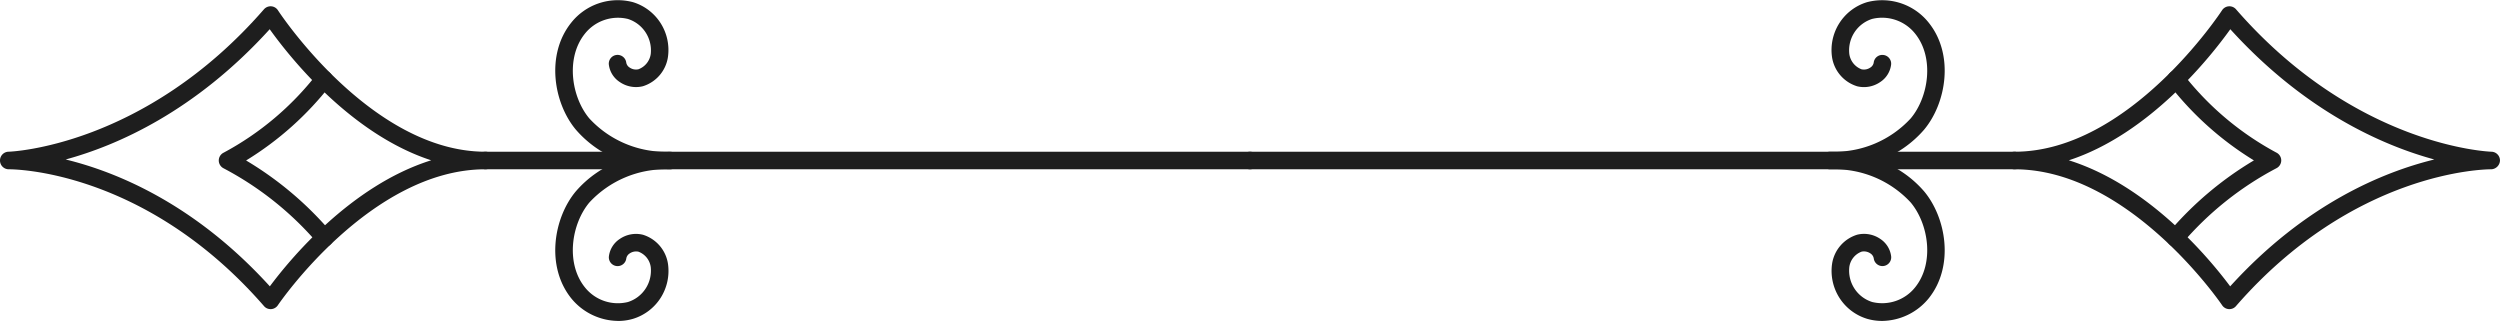 <svg xmlns="http://www.w3.org/2000/svg" width="285.346" height="36.629" viewBox="0 0 285.346 36.629">
  <g id="Sageata_Mihai" data-name="Sageata Mihai" transform="translate(0 0)">
    <path id="path958" d="M853.625-152.6a.941.941,0,0,1-.628-.227.992.992,0,0,1-.149-1.4,38.881,38.881,0,0,1,9.736-8.227,36.1,36.1,0,0,1-9.687-8.671,1,1,0,0,1,.209-1.4,1,1,0,0,1,1.4.208,33.72,33.72,0,0,0,10.636,8.969,1,1,0,0,1,.561.9,1.007,1.007,0,0,1-.561.893,36.513,36.513,0,0,0-10.739,8.573.972.972,0,0,1-.777.373" transform="translate(-605.325 180.762)" fill="#1e1e1e"/>
    <path id="path960" d="M841.458-162.466c9.223,2.893,16.183,11.387,18.415,14.387,8.547-9.4,17.464-13.053,23.3-14.48-5.821-1.584-14.735-5.455-23.284-14.867C857.663-174.316,850.694-165.474,841.458-162.466Zm18.329,16.987h-.063a1,1,0,0,1-.768-.44c-.1-.16-10.6-15.52-23.691-15.52a1,1,0,0,1-1-1,1,1,0,0,1,1-1.005c13.1,0,23.577-15.981,23.681-16.143a1,1,0,0,1,.769-.455,1,1,0,0,1,.824.34c13.689,15.725,29,16.253,29.152,16.257h0a1,1,0,0,1,.977,1.019,1.042,1.042,0,0,1-1.011.987h-.031c-.691,0-15.668.2-29.089,15.613a.974.974,0,0,1-.753.347" transform="translate(-605.325 180.762)" fill="#1e1e1e"/>
    <path id="path962" d="M835.266-161.44H748a1,1,0,0,1-1-1,1,1,0,0,1,1-1.005h87.268a1,1,0,0,1,1,1.005,1,1,0,0,1-1,1" transform="translate(-605.325 180.762)" fill="#1e1e1e"/>
    <path id="path964" d="M820.129-144.133a6.042,6.042,0,0,1-1.693-.24,5.712,5.712,0,0,1-4-6.28,4.118,4.118,0,0,1,2.864-3.32,3.277,3.277,0,0,1,2.637.48,2.781,2.781,0,0,1,1.241,1.987,1,1,0,0,1-.88,1.107,1,1,0,0,1-1.107-.88.849.849,0,0,0-.384-.56,1.3,1.3,0,0,0-1-.2,2.182,2.182,0,0,0-1.405,1.76,3.754,3.754,0,0,0,2.611,3.987,4.81,4.81,0,0,0,4.907-1.68c2.224-2.773,1.532-7.24-.511-9.68a11.827,11.827,0,0,0-8.995-3.787h-.228a1.009,1.009,0,0,1-.993-1,1,1,0,0,1,.993-1.005h.228a11.841,11.841,0,0,0,8.995-3.8c2.041-2.431,2.735-6.9.509-9.675a4.817,4.817,0,0,0-4.905-1.685,3.76,3.76,0,0,0-2.611,4,2.188,2.188,0,0,0,1.4,1.753,1.286,1.286,0,0,0,1-.2.833.833,0,0,0,.384-.556.991.991,0,0,1,1.107-.88,1,1,0,0,1,.88,1.107,2.776,2.776,0,0,1-1.24,1.98,3.271,3.271,0,0,1-2.639.485,4.125,4.125,0,0,1-2.864-3.324,5.706,5.706,0,0,1,4-6.276,6.789,6.789,0,0,1,7.041,2.349c2.931,3.657,2,9.187-.539,12.212a12.41,12.41,0,0,1-5.084,3.516,12.374,12.374,0,0,1,5.084,3.507c2.54,3.027,3.469,8.547.539,12.213a6.979,6.979,0,0,1-5.348,2.587" transform="translate(-605.325 180.762)" fill="#1e1e1e"/>
    <path id="path966" d="M642.372-152.6a.97.97,0,0,1-.777-.373,36.512,36.512,0,0,0-10.739-8.573,1.007,1.007,0,0,1-.561-.893,1,1,0,0,1,.561-.9,33.619,33.619,0,0,0,10.636-8.968,1,1,0,0,1,1.4-.211,1,1,0,0,1,.209,1.4,36.1,36.1,0,0,1-9.687,8.671,38.882,38.882,0,0,1,9.736,8.227.992.992,0,0,1-.149,1.4.941.941,0,0,1-.628.227" transform="translate(-605.325 180.762)" fill="#1e1e1e"/>
    <path id="path968" d="M612.825-162.56c5.835,1.427,14.752,5.08,23.3,14.48,2.232-3,9.192-11.493,18.415-14.387-9.236-3.008-16.205-11.849-18.431-14.96C627.56-168.014,618.647-164.144,612.825-162.56Zm23.384,17.08a.974.974,0,0,1-.753-.347c-13.715-15.747-28.961-15.613-29.111-15.613a1,1,0,0,1-1.02-.987,1,1,0,0,1,.977-1.019h0c.153,0,15.464-.532,29.153-16.257a1.02,1.02,0,0,1,.824-.34,1,1,0,0,1,.769.455c.1.161,10.6,16.143,23.681,16.143a1,1,0,0,1,1,1.005,1,1,0,0,1-1,1c-13.092,0-23.587,15.36-23.691,15.52a1,1,0,0,1-.768.44h-.063" transform="translate(-605.325 180.762)" fill="#1e1e1e"/>
    <path id="path970" d="M748-161.44H660.73a1,1,0,0,1-1-1,1,1,0,0,1,1-1.005H748a1,1,0,0,1,1,1.005,1,1,0,0,1-1,1" transform="translate(-605.325 180.762)" fill="#1e1e1e"/>
    <path id="path972" d="M675.868-144.133a6.978,6.978,0,0,1-5.348-2.587c-2.931-3.667-2-9.187.539-12.213a12.367,12.367,0,0,1,5.084-3.507,12.409,12.409,0,0,1-5.084-3.516c-2.54-3.025-3.469-8.555-.539-12.211a6.782,6.782,0,0,1,7.041-2.351,5.706,5.706,0,0,1,4,6.277,4.125,4.125,0,0,1-2.864,3.323,3.277,3.277,0,0,1-2.639-.485,2.777,2.777,0,0,1-1.24-1.98,1,1,0,0,1,.88-1.107,1,1,0,0,1,1.107.88.833.833,0,0,0,.384.556,1.281,1.281,0,0,0,1,.2A2.187,2.187,0,0,0,679.6-174.6a3.761,3.761,0,0,0-2.611-4,4.818,4.818,0,0,0-4.907,1.687c-2.224,2.775-1.531,7.243.511,9.673a11.846,11.846,0,0,0,8.995,3.8c.076,0,.151,0,.228,0a1,1,0,0,1,.993,1.005,1.009,1.009,0,0,1-.993,1h-.228a11.825,11.825,0,0,0-8.995,3.787c-2.043,2.44-2.735,6.907-.511,9.68a4.811,4.811,0,0,0,4.907,1.68,3.754,3.754,0,0,0,2.611-3.987,2.182,2.182,0,0,0-1.405-1.76,1.3,1.3,0,0,0-1,.2.848.848,0,0,0-.384.56,1,1,0,0,1-1.107.88,1,1,0,0,1-.88-1.107,2.781,2.781,0,0,1,1.241-1.987,3.278,3.278,0,0,1,2.639-.48,4.118,4.118,0,0,1,2.863,3.32,5.712,5.712,0,0,1-4,6.28,6.043,6.043,0,0,1-1.693.24" transform="translate(-605.325 180.762)" fill="#1e1e1e"/>
  </g>
</svg>
